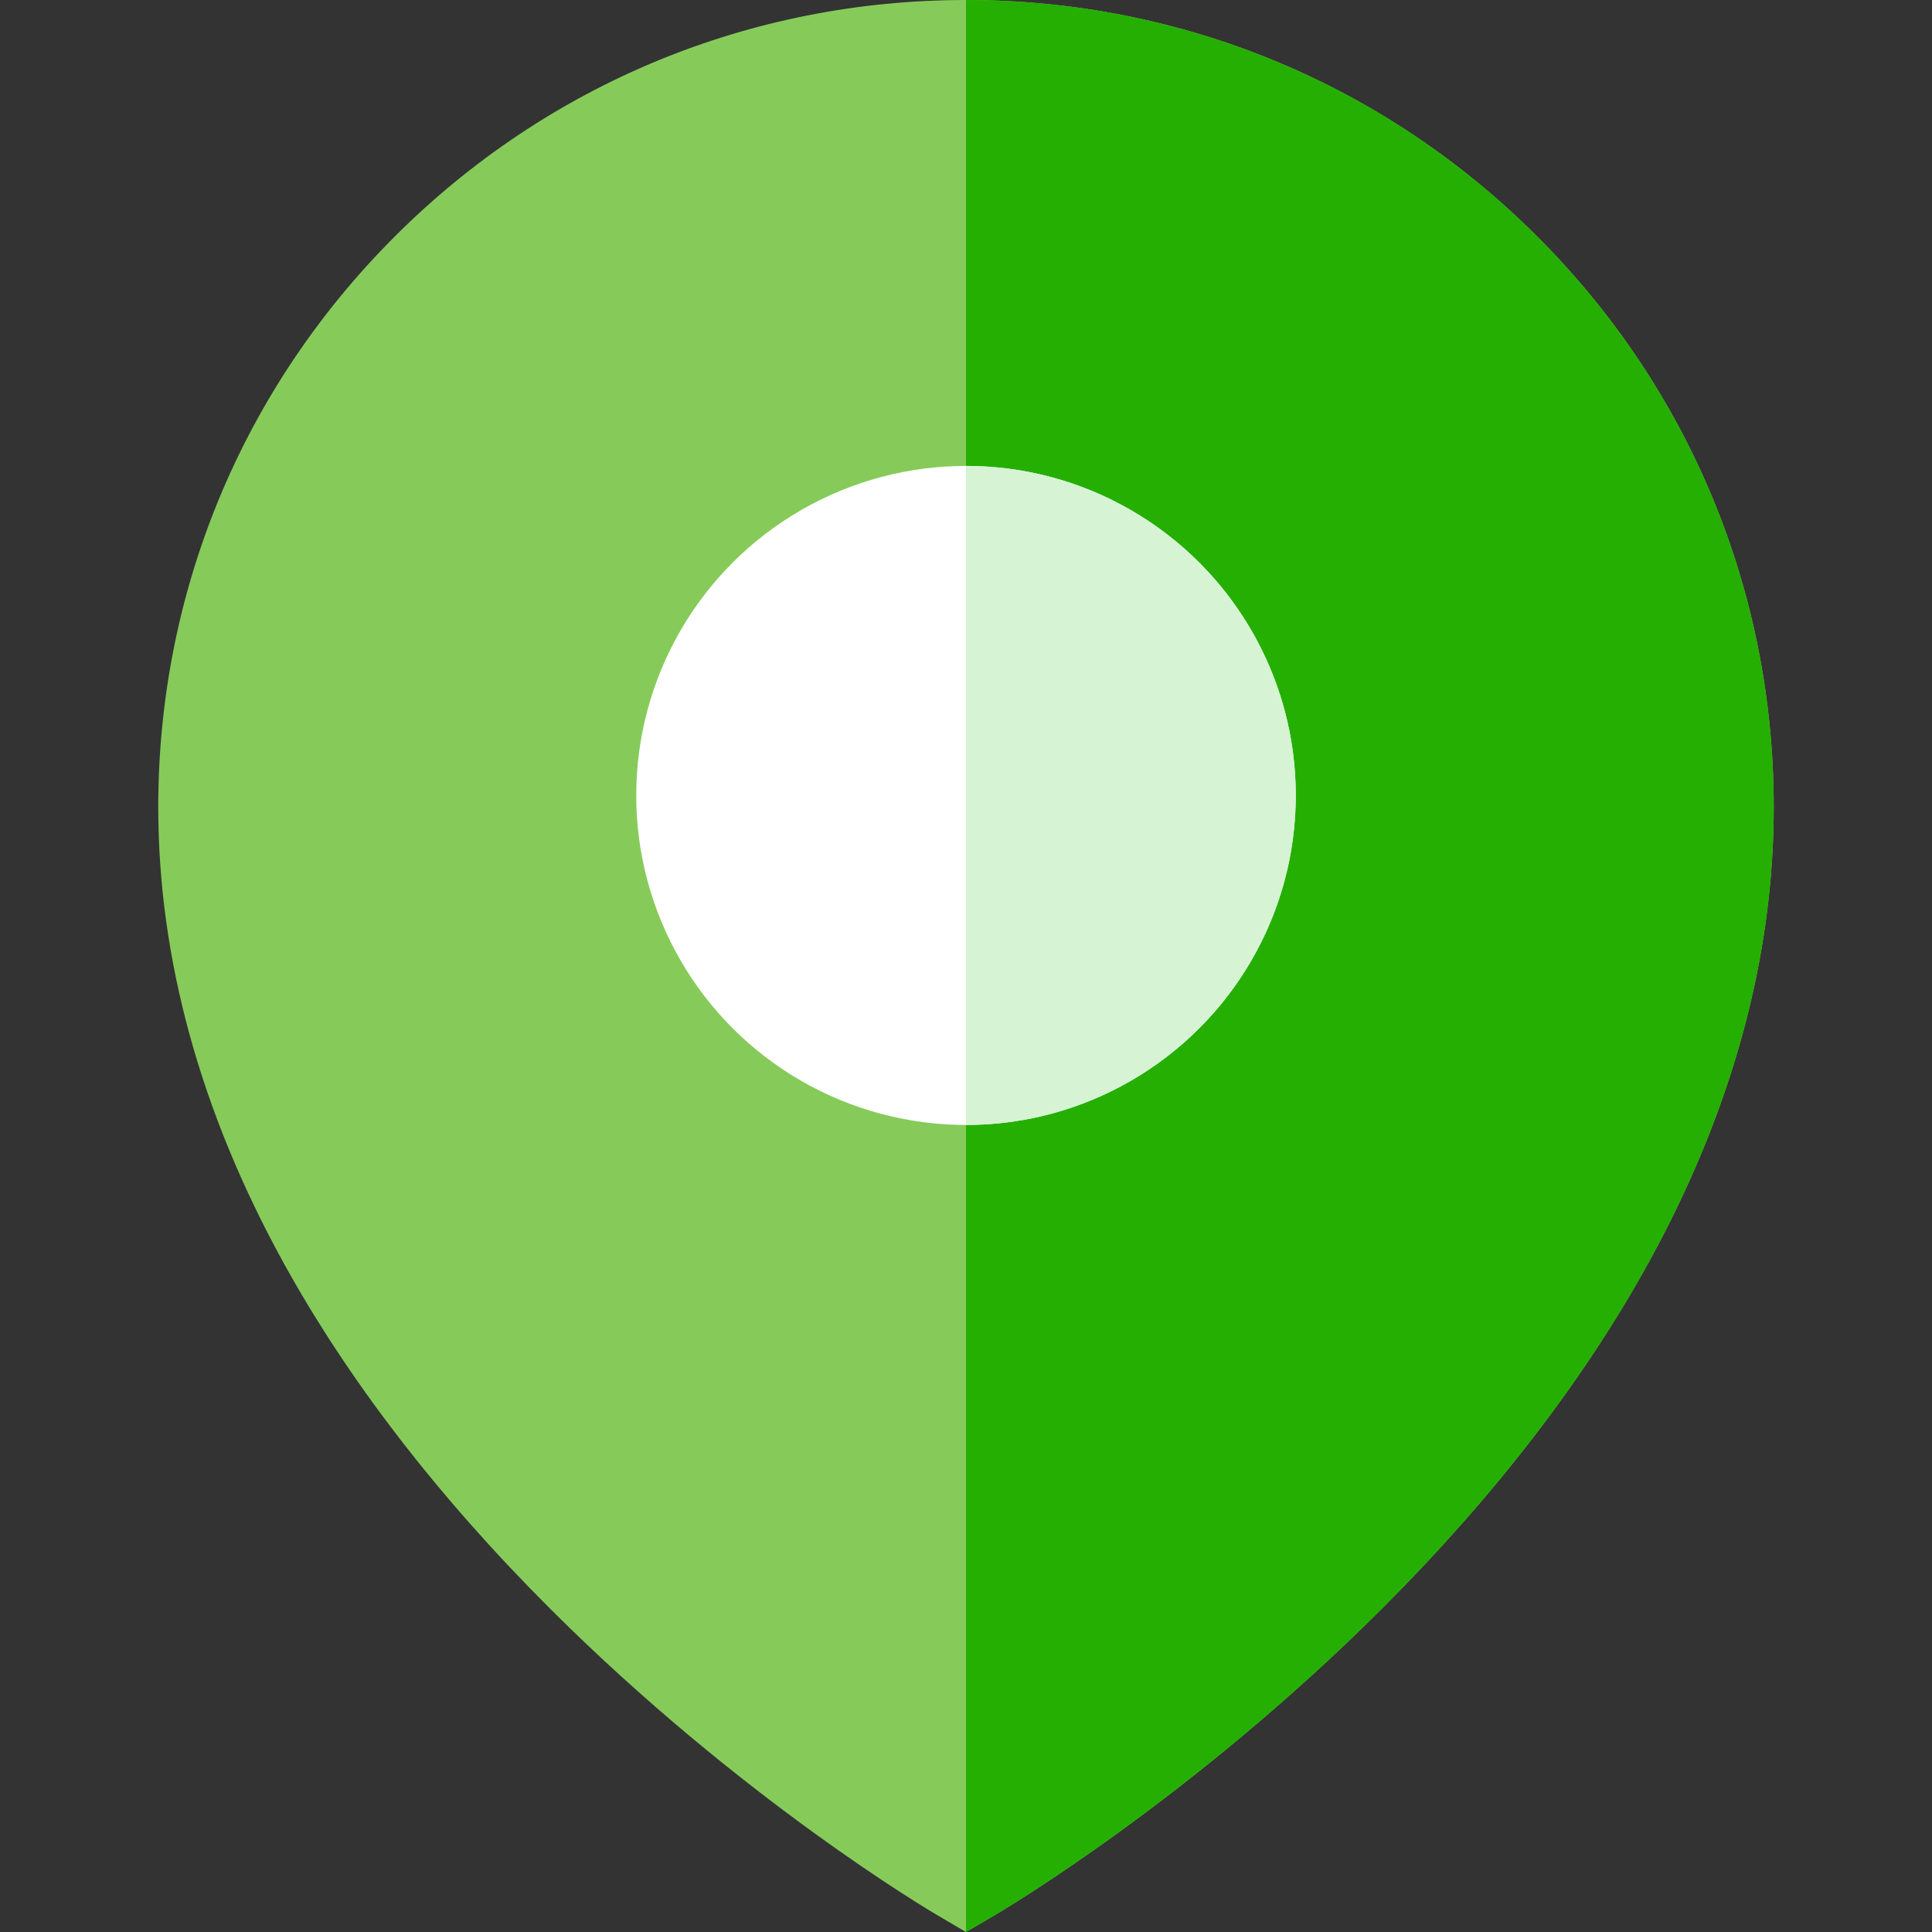 <?xml version="1.0"?>
<svg xmlns="http://www.w3.org/2000/svg" xmlns:xlink="http://www.w3.org/1999/xlink" xmlns:svgjs="http://svgjs.com/svgjs" version="1.1" width="512" height="512" x="0" y="0" viewBox="0 0 512 512" style="enable-background:new 0 0 512 512" xml:space="preserve" class=""><rect x="0" y="0" width="512" height="512" fill="#333333" stroke="none"/><g><g xmlns="http://www.w3.org/2000/svg"><path d="m470.06 213.897c0 39.98-11.09 80.449-32.95 120.298-17.2 31.336-41.08 62.363-70.98 92.21-50.54 50.442-100.44 79.919-102.54 81.148l-7.59 4.447-7.59-4.447c-2.1-1.229-52-30.707-102.54-81.148-29.9-29.847-53.78-60.874-70.98-92.21-21.86-39.85-32.95-80.319-32.95-120.298 0-57.137 22.27-110.846 62.7-151.245s94.18-62.652 151.36-62.652 110.93 22.253 151.36 62.652c40.43 40.4 62.7 94.109 62.7 151.245z" fill="#86cb5a" data-original="#57d3ad" style="" class=""/><path d="m470.06 213.897c0 39.98-11.09 80.449-32.95 120.298-17.2 31.336-41.08 62.363-70.98 92.21-50.54 50.442-100.44 79.919-102.54 81.148l-7.59 4.447v-512c57.18 0 110.93 22.253 151.36 62.652 40.43 40.4 62.7 94.109 62.7 151.245z" fill="#25af02" data-original="#02afaa" style="" class=""/><ellipse cx="256" cy="210.799" fill="#ffffff" rx="87.39" ry="87.323" data-original="#ffffff" style="" class=""/><path d="m343.39 210.799c0 48.143-39.2 87.324-87.39 87.324v-174.647c48.19 0 87.39 39.17 87.39 87.323z" fill="#d6f4d4" data-original="#d4f4ee" style="" class=""/></g></g></svg>
